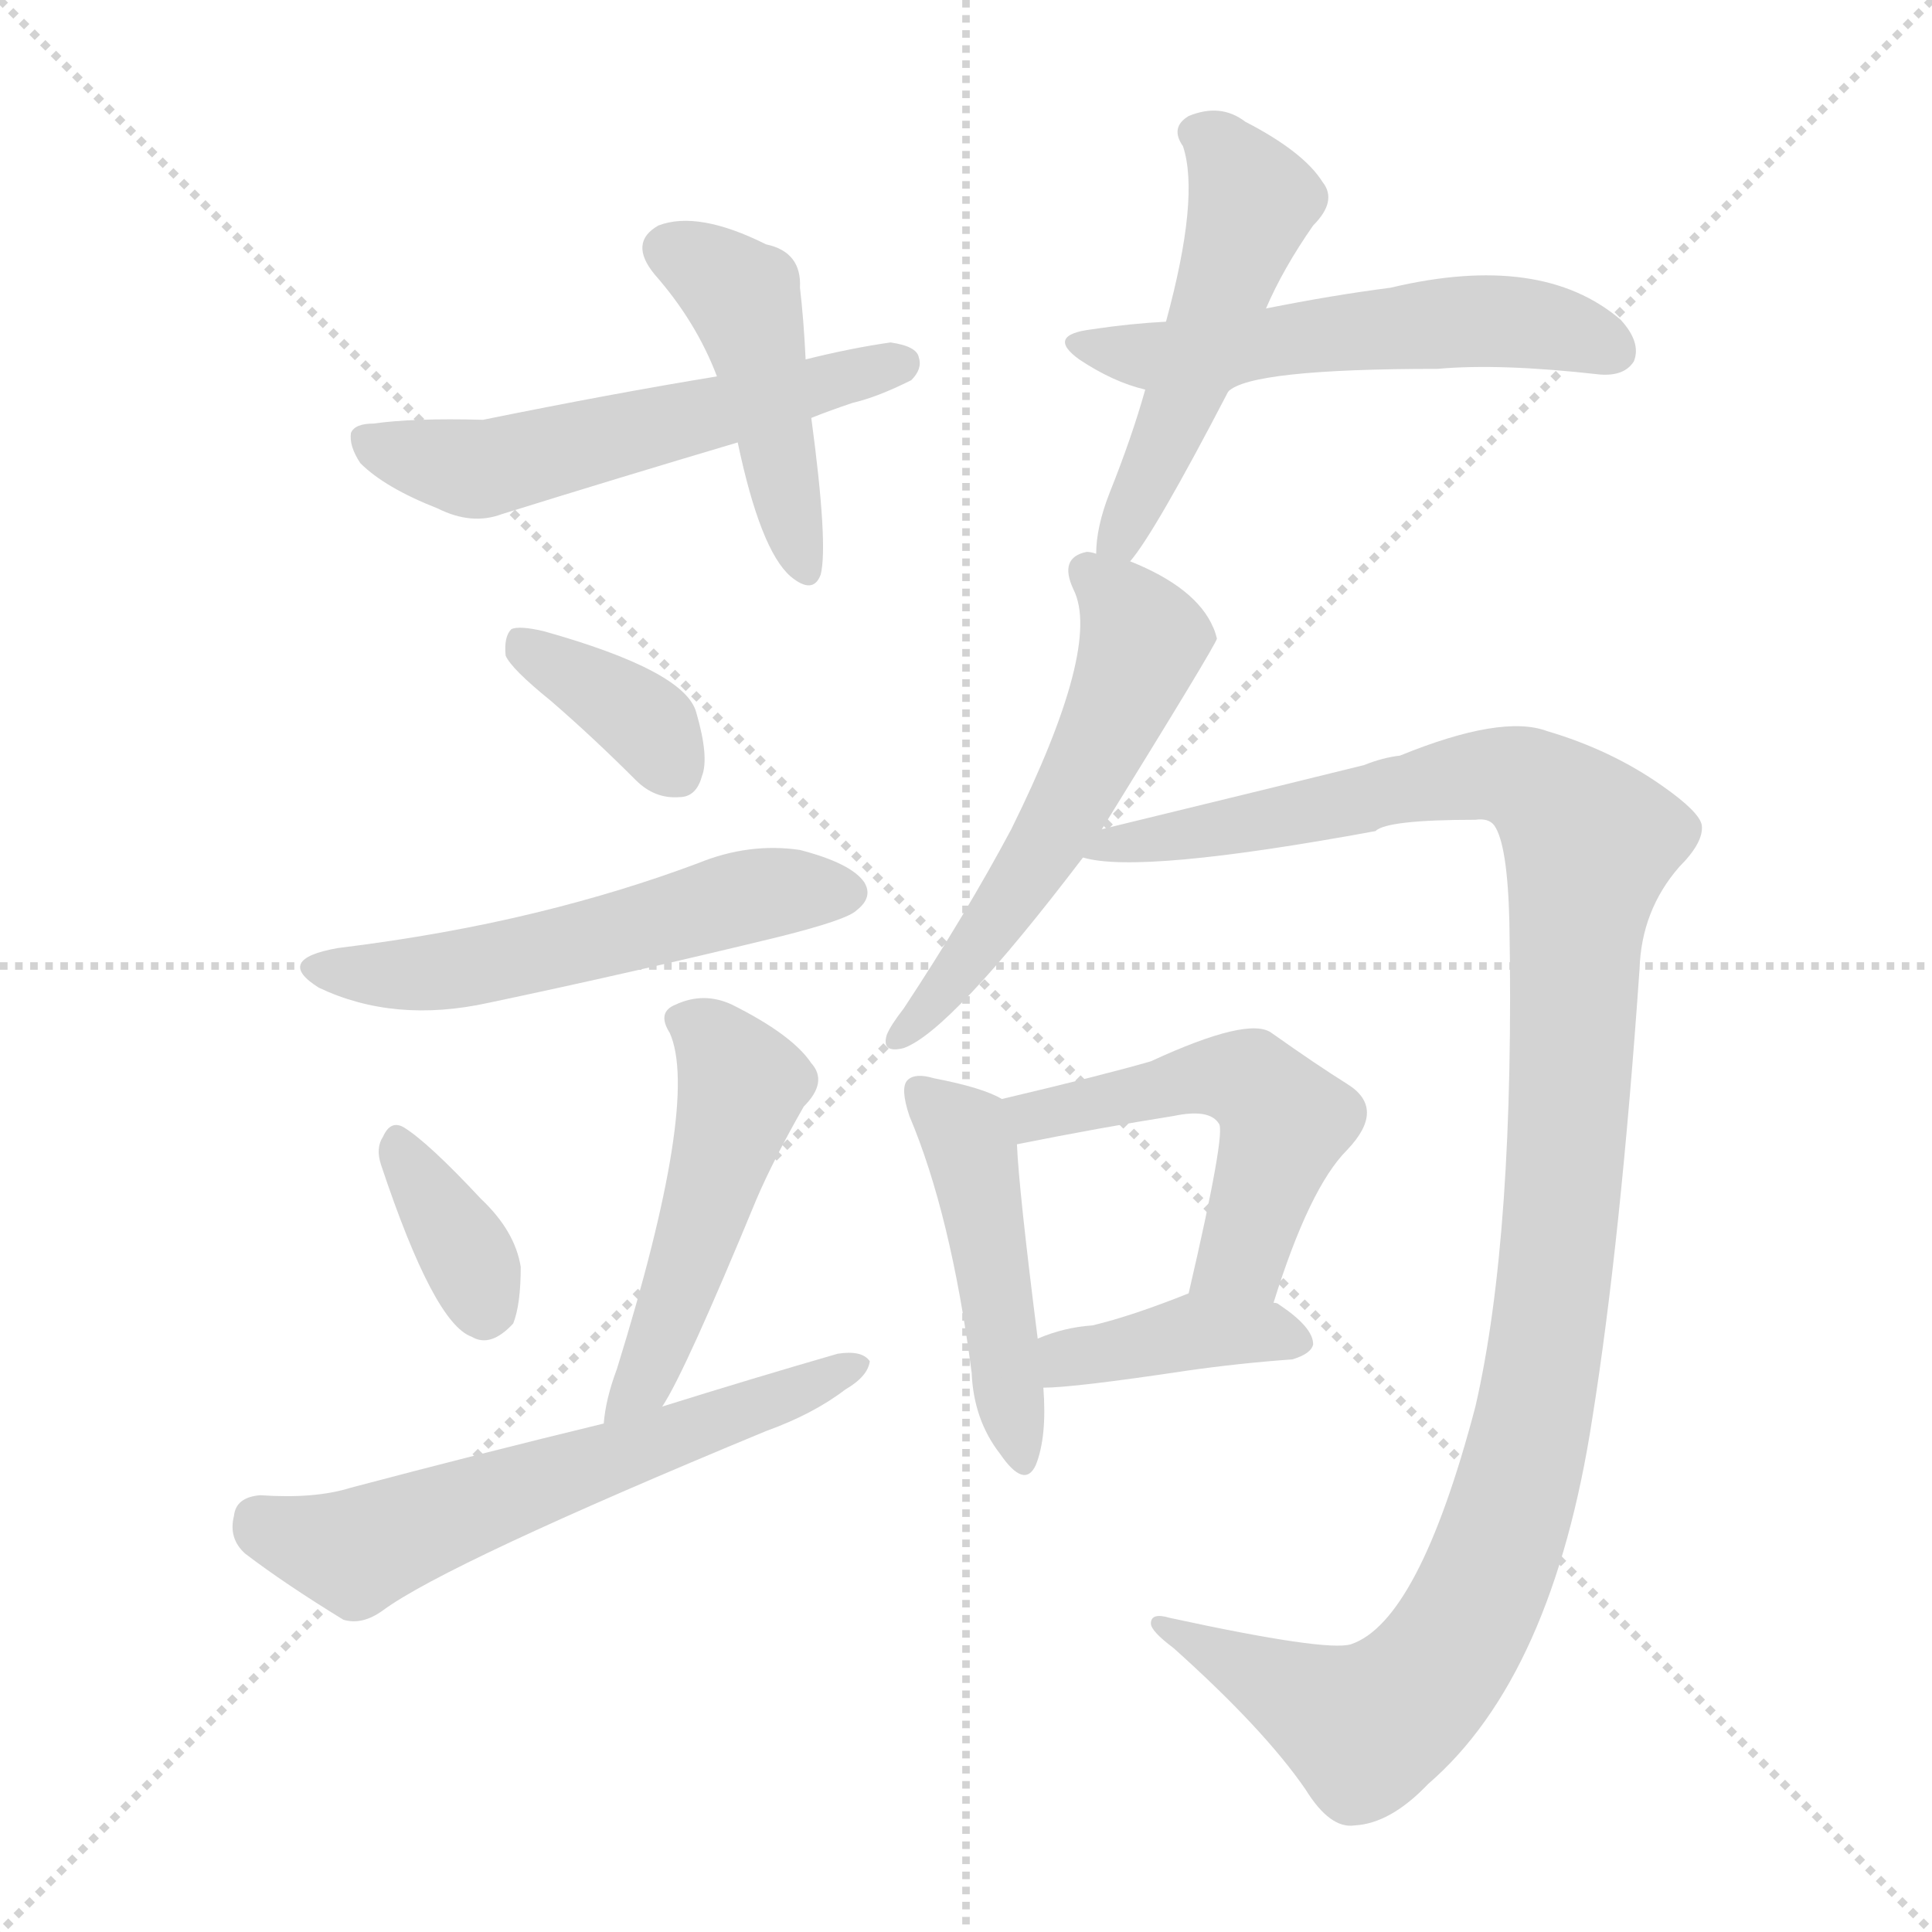 <svg version="1.1" viewBox="0 0 1024 1024" xmlns="http://www.w3.org/2000/svg">
  <g stroke="lightgray" stroke-dasharray="1,1" stroke-width="1" transform="scale(4, 4)">
    <line x1="0" y1="0" x2="256" y2="256"></line>
    <line x1="256" y1="0" x2="0" y2="256"></line>
    <line x1="128" y1="0" x2="128" y2="256"></line>
    <line x1="0" y1="128" x2="256" y2="128"></line>
  </g>
<g transform="scale(1, -1) translate(0, -900)">
   <style type="text/css">
    @keyframes keyframes0 {
      from {
       stroke: blue;
       stroke-dashoffset: 450;
       stroke-width: 128;
       }
       59% {
       animation-timing-function: step-end;
       stroke: blue;
       stroke-dashoffset: 0;
       stroke-width: 128;
       }
       to {
       stroke: black;
       stroke-width: 1024;
       }
       }
       #make-me-a-hanzi-animation-0 {
         animation: keyframes0 0.616s both;
         animation-delay: 0s;
         animation-timing-function: linear;
       }
    @keyframes keyframes1 {
      from {
       stroke: blue;
       stroke-dashoffset: 549;
       stroke-width: 128;
       }
       64% {
       animation-timing-function: step-end;
       stroke: blue;
       stroke-dashoffset: 0;
       stroke-width: 128;
       }
       to {
       stroke: black;
       stroke-width: 1024;
       }
       }
       #make-me-a-hanzi-animation-1 {
         animation: keyframes1 0.697s both;
         animation-delay: 0.616s;
         animation-timing-function: linear;
       }
    @keyframes keyframes2 {
      from {
       stroke: blue;
       stroke-dashoffset: 502;
       stroke-width: 128;
       }
       62% {
       animation-timing-function: step-end;
       stroke: blue;
       stroke-dashoffset: 0;
       stroke-width: 128;
       }
       to {
       stroke: black;
       stroke-width: 1024;
       }
       }
       #make-me-a-hanzi-animation-2 {
         animation: keyframes2 0.659s both;
         animation-delay: 1.313s;
         animation-timing-function: linear;
       }
    @keyframes keyframes3 {
      from {
       stroke: blue;
       stroke-dashoffset: 542;
       stroke-width: 128;
       }
       64% {
       animation-timing-function: step-end;
       stroke: blue;
       stroke-dashoffset: 0;
       stroke-width: 128;
       }
       to {
       stroke: black;
       stroke-width: 1024;
       }
       }
       #make-me-a-hanzi-animation-3 {
         animation: keyframes3 0.691s both;
         animation-delay: 1.972s;
         animation-timing-function: linear;
       }
    @keyframes keyframes4 {
      from {
       stroke: blue;
       stroke-dashoffset: 368;
       stroke-width: 128;
       }
       55% {
       animation-timing-function: step-end;
       stroke: blue;
       stroke-dashoffset: 0;
       stroke-width: 128;
       }
       to {
       stroke: black;
       stroke-width: 1024;
       }
       }
       #make-me-a-hanzi-animation-4 {
         animation: keyframes4 0.549s both;
         animation-delay: 2.663s;
         animation-timing-function: linear;
       }
    @keyframes keyframes5 {
      from {
       stroke: blue;
       stroke-dashoffset: 537;
       stroke-width: 128;
       }
       64% {
       animation-timing-function: step-end;
       stroke: blue;
       stroke-dashoffset: 0;
       stroke-width: 128;
       }
       to {
       stroke: black;
       stroke-width: 1024;
       }
       }
       #make-me-a-hanzi-animation-5 {
         animation: keyframes5 0.687s both;
         animation-delay: 3.212s;
         animation-timing-function: linear;
       }
    @keyframes keyframes6 {
      from {
       stroke: blue;
       stroke-dashoffset: 353;
       stroke-width: 128;
       }
       53% {
       animation-timing-function: step-end;
       stroke: blue;
       stroke-dashoffset: 0;
       stroke-width: 128;
       }
       to {
       stroke: black;
       stroke-width: 1024;
       }
       }
       #make-me-a-hanzi-animation-6 {
         animation: keyframes6 0.537s both;
         animation-delay: 3.899s;
         animation-timing-function: linear;
       }
    @keyframes keyframes7 {
      from {
       stroke: blue;
       stroke-dashoffset: 486;
       stroke-width: 128;
       }
       61% {
       animation-timing-function: step-end;
       stroke: blue;
       stroke-dashoffset: 0;
       stroke-width: 128;
       }
       to {
       stroke: black;
       stroke-width: 1024;
       }
       }
       #make-me-a-hanzi-animation-7 {
         animation: keyframes7 0.646s both;
         animation-delay: 4.436s;
         animation-timing-function: linear;
       }
    @keyframes keyframes8 {
      from {
       stroke: blue;
       stroke-dashoffset: 595;
       stroke-width: 128;
       }
       66% {
       animation-timing-function: step-end;
       stroke: blue;
       stroke-dashoffset: 0;
       stroke-width: 128;
       }
       to {
       stroke: black;
       stroke-width: 1024;
       }
       }
       #make-me-a-hanzi-animation-8 {
         animation: keyframes8 0.734s both;
         animation-delay: 5.082s;
         animation-timing-function: linear;
       }
    @keyframes keyframes9 {
      from {
       stroke: blue;
       stroke-dashoffset: 550;
       stroke-width: 128;
       }
       64% {
       animation-timing-function: step-end;
       stroke: blue;
       stroke-dashoffset: 0;
       stroke-width: 128;
       }
       to {
       stroke: black;
       stroke-width: 1024;
       }
       }
       #make-me-a-hanzi-animation-9 {
         animation: keyframes9 0.698s both;
         animation-delay: 5.816s;
         animation-timing-function: linear;
       }
    @keyframes keyframes10 {
      from {
       stroke: blue;
       stroke-dashoffset: 1159;
       stroke-width: 128;
       }
       79% {
       animation-timing-function: step-end;
       stroke: blue;
       stroke-dashoffset: 0;
       stroke-width: 128;
       }
       to {
       stroke: black;
       stroke-width: 1024;
       }
       }
       #make-me-a-hanzi-animation-10 {
         animation: keyframes10 1.193s both;
         animation-delay: 6.514s;
         animation-timing-function: linear;
       }
    @keyframes keyframes11 {
      from {
       stroke: blue;
       stroke-dashoffset: 461;
       stroke-width: 128;
       }
       60% {
       animation-timing-function: step-end;
       stroke: blue;
       stroke-dashoffset: 0;
       stroke-width: 128;
       }
       to {
       stroke: black;
       stroke-width: 1024;
       }
       }
       #make-me-a-hanzi-animation-11 {
         animation: keyframes11 0.625s both;
         animation-delay: 7.707s;
         animation-timing-function: linear;
       }
    @keyframes keyframes12 {
      from {
       stroke: blue;
       stroke-dashoffset: 507;
       stroke-width: 128;
       }
       62% {
       animation-timing-function: step-end;
       stroke: blue;
       stroke-dashoffset: 0;
       stroke-width: 128;
       }
       to {
       stroke: black;
       stroke-width: 1024;
       }
       }
       #make-me-a-hanzi-animation-12 {
         animation: keyframes12 0.663s both;
         animation-delay: 8.332s;
         animation-timing-function: linear;
       }
    @keyframes keyframes13 {
      from {
       stroke: blue;
       stroke-dashoffset: 390;
       stroke-width: 128;
       }
       56% {
       animation-timing-function: step-end;
       stroke: blue;
       stroke-dashoffset: 0;
       stroke-width: 128;
       }
       to {
       stroke: black;
       stroke-width: 1024;
       }
       }
       #make-me-a-hanzi-animation-13 {
         animation: keyframes13 0.567s both;
         animation-delay: 8.995s;
         animation-timing-function: linear;
       }
</style>
<path d="M 427.0 709.5 Q 426.0 730.5 424.0 747.5 Q 425.0 766.5 406.0 770.5 Q 370.0 788.5 349.0 780.5 Q 333.0 771.5 347.0 754.5 Q 369.0 729.5 380.0 700.5 L 391.0 665.5 Q 403.0 608.5 419.0 594.5 Q 431.0 584.5 435.0 595.5 Q 439.0 611.5 430.0 678.5 L 427.0 709.5 Z" fill="lightgray"></path> 
<path d="M 430.0 678.5 Q 440.0 682.5 452.0 686.5 Q 465.0 689.5 483.0 698.5 Q 489.0 704.5 487.0 710.5 Q 486.0 716.5 472.0 718.5 Q 451.0 715.5 427.0 709.5 L 380.0 700.5 Q 325.0 691.5 256.0 677.5 Q 219.0 678.5 198.0 675.5 Q 188.0 675.5 186.0 670.5 Q 185.0 663.5 191.0 654.5 Q 204.0 641.5 232.0 630.5 Q 250.0 621.5 266.0 627.5 Q 327.0 646.5 391.0 665.5 L 430.0 678.5 Z" fill="lightgray"></path> 
<path d="M 671.0 736.5 Q 680.0 757.5 696.0 780.5 Q 709.0 793.5 701.0 803.5 Q 691.0 819.5 660.0 835.5 Q 647.0 845.5 630.0 838.5 Q 620.0 832.5 627.0 822.5 Q 636.0 795.5 618.0 729.5 L 607.0 693.5 Q 600.0 668.5 588.0 638.5 Q 581.0 620.5 581.0 606.5 C 579.0 576.5 581.0 578.5 599.0 602.5 Q 612.0 617.5 651.0 692.5 L 671.0 736.5 Z" fill="lightgray"></path> 
<path d="M 651.0 692.5 Q 663.0 704.5 762.0 704.5 Q 795.0 707.5 848.0 701.5 Q 861.0 700.5 866.0 708.5 Q 870.0 718.5 859.0 730.5 Q 817.0 766.5 737.0 747.5 Q 706.0 743.5 671.0 736.5 L 618.0 729.5 Q 599.0 728.5 579.0 725.5 Q 554.0 722.5 572.0 709.5 Q 590.0 697.5 607.0 693.5 C 636.0 685.5 636.0 684.5 651.0 692.5 Z" fill="lightgray"></path> 
<path d="M 292.0 528.5 Q 314.0 509.5 337.0 486.5 Q 347.0 476.5 360.0 477.5 Q 369.0 477.5 372.0 488.5 Q 376.0 498.5 369.0 522.5 Q 363.0 544.5 288.0 565.5 Q 275.0 568.5 271.0 566.5 Q 267.0 562.5 268.0 552.5 Q 271.0 545.5 292.0 528.5 Z" fill="lightgray"></path> 
<path d="M 179.0 397.5 Q 145.0 391.5 169.0 376.5 Q 209.0 357.5 259.0 368.5 Q 335.0 384.5 413.0 403.5 Q 449.0 412.5 454.0 417.5 Q 463.0 424.5 458.0 432.5 Q 451.0 442.5 424.0 449.5 Q 397.0 453.5 370.0 442.5 Q 330.0 427.5 285.0 416.5 Q 236.0 404.5 179.0 397.5 Z" fill="lightgray"></path> 
<path d="M 202.0 282.5 Q 230.0 198.5 250.0 191.5 Q 260.0 185.5 272.0 198.5 Q 276.0 208.5 276.0 228.5 Q 273.0 247.5 255.0 264.5 Q 227.0 294.5 214.0 302.5 Q 207.0 306.5 203.0 297.5 Q 199.0 291.5 202.0 282.5 Z" fill="lightgray"></path> 
<path d="M 351.0 154.5 Q 363.0 172.5 401.0 264.5 Q 410.0 285.5 426.0 313.5 Q 439.0 326.5 430.0 336.5 Q 420.0 351.5 388.0 367.5 Q 373.0 374.5 358.0 367.5 Q 348.0 363.5 355.0 352.5 Q 371.0 316.5 327.0 174.5 Q 321.0 158.5 320.0 145.5 C 316.0 115.5 336.0 128.5 351.0 154.5 Z" fill="lightgray"></path> 
<path d="M 320.0 145.5 Q 254.0 129.5 186.0 111.5 Q 167.0 105.5 138.0 107.5 Q 125.0 106.5 124.0 96.5 Q 121.0 84.5 130.0 76.5 Q 151.0 60.5 182.0 41.5 Q 192.0 38.5 203.0 46.5 Q 237.0 71.5 406.0 141.5 Q 431.0 150.5 448.0 163.5 Q 460.0 170.5 461.0 178.5 Q 457.0 184.5 444.0 182.5 Q 399.0 169.5 351.0 154.5 L 320.0 145.5 Z" fill="lightgray"></path> 
<path d="M 581.0 606.5 Q 578.0 607.5 576.0 607.5 Q 561.0 604.5 569.0 587.5 Q 584.0 557.5 536.0 460.5 Q 512.0 415.5 479.0 365.5 Q 472.0 356.5 470.0 351.5 Q 467.0 341.5 479.0 344.5 Q 504.0 353.5 574.0 445.5 L 584.0 460.5 Q 644.0 557.5 645.0 561.5 Q 644.0 565.5 643.0 567.5 Q 634.0 588.5 599.0 602.5 L 581.0 606.5 Z" fill="lightgray"></path> 
<path d="M 574.0 445.5 Q 604.0 436.5 729.0 459.5 Q 735.0 465.5 782.0 465.5 Q 789.0 466.5 792.0 462.5 Q 799.0 452.5 800.0 411.5 Q 803.0 245.5 782.0 154.5 Q 752.0 40.5 716.0 28.5 Q 703.0 24.5 620.0 42.5 Q 610.0 45.5 610.0 39.5 Q 610.0 35.5 622.0 26.5 Q 670.0 -16.5 692.0 -48.5 Q 705.0 -69.5 718.0 -67.5 Q 737.0 -66.5 757.0 -45.5 Q 823.0 11.5 844.0 148.5 Q 859.0 242.5 869.0 386.5 Q 870.0 417.5 890.0 440.5 Q 903.0 453.5 902.0 462.5 Q 901.0 469.5 881.0 483.5 Q 854.0 502.5 820.0 512.5 Q 796.0 521.5 742.0 499.5 Q 733.0 498.5 723.0 494.5 Q 699.0 488.5 584.0 460.5 C 555.0 453.5 544.0 448.5 574.0 445.5 Z" fill="lightgray"></path> 
<path d="M 531.0 317.5 Q 521.0 323.5 495.0 328.5 Q 485.0 331.5 481.0 327.5 Q 477.0 323.5 482.0 308.5 Q 504.0 256.5 515.0 172.5 Q 516.0 147.5 530.0 129.5 Q 543.0 110.5 549.0 123.5 Q 555.0 138.5 553.0 164.5 L 550.0 190.5 Q 540.0 269.5 539.0 293.5 C 538.0 314.5 538.0 314.5 531.0 317.5 Z" fill="lightgray"></path> 
<path d="M 675.0 209.5 Q 694.0 270.5 714.0 290.5 Q 735.0 312.5 714.0 325.5 Q 698.0 335.5 674.0 352.5 Q 662.0 361.5 610.0 337.5 Q 586.0 330.5 531.0 317.5 C 502.0 310.5 510.0 287.5 539.0 293.5 Q 584.0 302.5 622.0 308.5 Q 641.0 312.5 646.0 304.5 Q 650.0 300.5 630.0 214.5 C 623.0 185.5 666.0 180.5 675.0 209.5 Z" fill="lightgray"></path> 
<path d="M 553.0 164.5 Q 569.0 164.5 629.0 173.5 Q 657.0 177.5 685.0 179.5 Q 695.0 182.5 696.0 187.5 Q 696.0 196.5 678.0 208.5 Q 677.0 209.5 675.0 209.5 C 648.0 221.5 648.0 221.5 630.0 214.5 Q 600.0 202.5 579.0 197.5 Q 564.0 196.5 550.0 190.5 C 522.0 179.5 523.0 163.5 553.0 164.5 Z" fill="lightgray"></path> 
      <clipPath id="make-me-a-hanzi-clip-0">
      <path d="M 427.0 709.5 Q 426.0 730.5 424.0 747.5 Q 425.0 766.5 406.0 770.5 Q 370.0 788.5 349.0 780.5 Q 333.0 771.5 347.0 754.5 Q 369.0 729.5 380.0 700.5 L 391.0 665.5 Q 403.0 608.5 419.0 594.5 Q 431.0 584.5 435.0 595.5 Q 439.0 611.5 430.0 678.5 L 427.0 709.5 Z" fill="lightgray"></path>
      </clipPath>
      <path clip-path="url(#make-me-a-hanzi-clip-0)" d="M 355.0 766.5 L 394.0 742.5 L 427.0 598.5 " fill="none" id="make-me-a-hanzi-animation-0" stroke-dasharray="322 644" stroke-linecap="round"></path>

      <clipPath id="make-me-a-hanzi-clip-1">
      <path d="M 430.0 678.5 Q 440.0 682.5 452.0 686.5 Q 465.0 689.5 483.0 698.5 Q 489.0 704.5 487.0 710.5 Q 486.0 716.5 472.0 718.5 Q 451.0 715.5 427.0 709.5 L 380.0 700.5 Q 325.0 691.5 256.0 677.5 Q 219.0 678.5 198.0 675.5 Q 188.0 675.5 186.0 670.5 Q 185.0 663.5 191.0 654.5 Q 204.0 641.5 232.0 630.5 Q 250.0 621.5 266.0 627.5 Q 327.0 646.5 391.0 665.5 L 430.0 678.5 Z" fill="lightgray"></path>
      </clipPath>
      <path clip-path="url(#make-me-a-hanzi-clip-1)" d="M 194.0 667.5 L 252.0 651.5 L 478.0 706.5 " fill="none" id="make-me-a-hanzi-animation-1" stroke-dasharray="421 842" stroke-linecap="round"></path>

      <clipPath id="make-me-a-hanzi-clip-2">
      <path d="M 671.0 736.5 Q 680.0 757.5 696.0 780.5 Q 709.0 793.5 701.0 803.5 Q 691.0 819.5 660.0 835.5 Q 647.0 845.5 630.0 838.5 Q 620.0 832.5 627.0 822.5 Q 636.0 795.5 618.0 729.5 L 607.0 693.5 Q 600.0 668.5 588.0 638.5 Q 581.0 620.5 581.0 606.5 C 579.0 576.5 581.0 578.5 599.0 602.5 Q 612.0 617.5 651.0 692.5 L 671.0 736.5 Z" fill="lightgray"></path>
      </clipPath>
      <path clip-path="url(#make-me-a-hanzi-clip-2)" d="M 634.0 829.5 L 646.0 821.5 L 663.0 791.5 L 621.0 671.5 L 587.0 610.5 " fill="none" id="make-me-a-hanzi-animation-2" stroke-dasharray="374 748" stroke-linecap="round"></path>

      <clipPath id="make-me-a-hanzi-clip-3">
      <path d="M 651.0 692.5 Q 663.0 704.5 762.0 704.5 Q 795.0 707.5 848.0 701.5 Q 861.0 700.5 866.0 708.5 Q 870.0 718.5 859.0 730.5 Q 817.0 766.5 737.0 747.5 Q 706.0 743.5 671.0 736.5 L 618.0 729.5 Q 599.0 728.5 579.0 725.5 Q 554.0 722.5 572.0 709.5 Q 590.0 697.5 607.0 693.5 C 636.0 685.5 636.0 684.5 651.0 692.5 Z" fill="lightgray"></path>
      </clipPath>
      <path clip-path="url(#make-me-a-hanzi-clip-3)" d="M 574.0 718.5 L 595.0 712.5 L 640.0 712.5 L 784.0 730.5 L 833.0 724.5 L 856.0 714.5 " fill="none" id="make-me-a-hanzi-animation-3" stroke-dasharray="414 828" stroke-linecap="round"></path>

      <clipPath id="make-me-a-hanzi-clip-4">
      <path d="M 292.0 528.5 Q 314.0 509.5 337.0 486.5 Q 347.0 476.5 360.0 477.5 Q 369.0 477.5 372.0 488.5 Q 376.0 498.5 369.0 522.5 Q 363.0 544.5 288.0 565.5 Q 275.0 568.5 271.0 566.5 Q 267.0 562.5 268.0 552.5 Q 271.0 545.5 292.0 528.5 Z" fill="lightgray"></path>
      </clipPath>
      <path clip-path="url(#make-me-a-hanzi-clip-4)" d="M 275.0 558.5 L 339.0 519.5 L 360.0 489.5 " fill="none" id="make-me-a-hanzi-animation-4" stroke-dasharray="240 480" stroke-linecap="round"></path>

      <clipPath id="make-me-a-hanzi-clip-5">
      <path d="M 179.0 397.5 Q 145.0 391.5 169.0 376.5 Q 209.0 357.5 259.0 368.5 Q 335.0 384.5 413.0 403.5 Q 449.0 412.5 454.0 417.5 Q 463.0 424.5 458.0 432.5 Q 451.0 442.5 424.0 449.5 Q 397.0 453.5 370.0 442.5 Q 330.0 427.5 285.0 416.5 Q 236.0 404.5 179.0 397.5 Z" fill="lightgray"></path>
      </clipPath>
      <path clip-path="url(#make-me-a-hanzi-clip-5)" d="M 171.0 388.5 L 233.0 384.5 L 395.0 424.5 L 447.0 427.5 " fill="none" id="make-me-a-hanzi-animation-5" stroke-dasharray="409 818" stroke-linecap="round"></path>

      <clipPath id="make-me-a-hanzi-clip-6">
      <path d="M 202.0 282.5 Q 230.0 198.5 250.0 191.5 Q 260.0 185.5 272.0 198.5 Q 276.0 208.5 276.0 228.5 Q 273.0 247.5 255.0 264.5 Q 227.0 294.5 214.0 302.5 Q 207.0 306.5 203.0 297.5 Q 199.0 291.5 202.0 282.5 Z" fill="lightgray"></path>
      </clipPath>
      <path clip-path="url(#make-me-a-hanzi-clip-6)" d="M 212.0 292.5 L 248.0 234.5 L 257.0 207.5 " fill="none" id="make-me-a-hanzi-animation-6" stroke-dasharray="225 450" stroke-linecap="round"></path>

      <clipPath id="make-me-a-hanzi-clip-7">
      <path d="M 351.0 154.5 Q 363.0 172.5 401.0 264.5 Q 410.0 285.5 426.0 313.5 Q 439.0 326.5 430.0 336.5 Q 420.0 351.5 388.0 367.5 Q 373.0 374.5 358.0 367.5 Q 348.0 363.5 355.0 352.5 Q 371.0 316.5 327.0 174.5 Q 321.0 158.5 320.0 145.5 C 316.0 115.5 336.0 128.5 351.0 154.5 Z" fill="lightgray"></path>
      </clipPath>
      <path clip-path="url(#make-me-a-hanzi-clip-7)" d="M 368.0 357.5 L 384.0 342.5 L 392.0 321.5 L 341.0 166.5 L 324.0 151.5 " fill="none" id="make-me-a-hanzi-animation-7" stroke-dasharray="358 716" stroke-linecap="round"></path>

      <clipPath id="make-me-a-hanzi-clip-8">
      <path d="M 320.0 145.5 Q 254.0 129.5 186.0 111.5 Q 167.0 105.5 138.0 107.5 Q 125.0 106.5 124.0 96.5 Q 121.0 84.5 130.0 76.5 Q 151.0 60.5 182.0 41.5 Q 192.0 38.5 203.0 46.5 Q 237.0 71.5 406.0 141.5 Q 431.0 150.5 448.0 163.5 Q 460.0 170.5 461.0 178.5 Q 457.0 184.5 444.0 182.5 Q 399.0 169.5 351.0 154.5 L 320.0 145.5 Z" fill="lightgray"></path>
      </clipPath>
      <path clip-path="url(#make-me-a-hanzi-clip-8)" d="M 137.0 94.5 L 188.0 77.5 L 455.0 176.5 " fill="none" id="make-me-a-hanzi-animation-8" stroke-dasharray="467 934" stroke-linecap="round"></path>

      <clipPath id="make-me-a-hanzi-clip-9">
      <path d="M 581.0 606.5 Q 578.0 607.5 576.0 607.5 Q 561.0 604.5 569.0 587.5 Q 584.0 557.5 536.0 460.5 Q 512.0 415.5 479.0 365.5 Q 472.0 356.5 470.0 351.5 Q 467.0 341.5 479.0 344.5 Q 504.0 353.5 574.0 445.5 L 584.0 460.5 Q 644.0 557.5 645.0 561.5 Q 644.0 565.5 643.0 567.5 Q 634.0 588.5 599.0 602.5 L 581.0 606.5 Z" fill="lightgray"></path>
      </clipPath>
      <path clip-path="url(#make-me-a-hanzi-clip-9)" d="M 576.0 596.5 L 606.0 560.5 L 600.0 542.5 L 540.0 427.5 L 477.0 351.5 " fill="none" id="make-me-a-hanzi-animation-9" stroke-dasharray="422 844" stroke-linecap="round"></path>

      <clipPath id="make-me-a-hanzi-clip-10">
      <path d="M 574.0 445.5 Q 604.0 436.5 729.0 459.5 Q 735.0 465.5 782.0 465.5 Q 789.0 466.5 792.0 462.5 Q 799.0 452.5 800.0 411.5 Q 803.0 245.5 782.0 154.5 Q 752.0 40.5 716.0 28.5 Q 703.0 24.5 620.0 42.5 Q 610.0 45.5 610.0 39.5 Q 610.0 35.5 622.0 26.5 Q 670.0 -16.5 692.0 -48.5 Q 705.0 -69.5 718.0 -67.5 Q 737.0 -66.5 757.0 -45.5 Q 823.0 11.5 844.0 148.5 Q 859.0 242.5 869.0 386.5 Q 870.0 417.5 890.0 440.5 Q 903.0 453.5 902.0 462.5 Q 901.0 469.5 881.0 483.5 Q 854.0 502.5 820.0 512.5 Q 796.0 521.5 742.0 499.5 Q 733.0 498.5 723.0 494.5 Q 699.0 488.5 584.0 460.5 C 555.0 453.5 544.0 448.5 574.0 445.5 Z" fill="lightgray"></path>
      </clipPath>
      <path clip-path="url(#make-me-a-hanzi-clip-10)" d="M 578.0 448.5 L 777.0 488.5 L 809.0 486.5 L 843.0 453.5 L 815.0 159.5 L 799.0 93.5 L 777.0 39.5 L 757.0 9.5 L 723.0 -15.5 L 616.0 39.5 " fill="none" id="make-me-a-hanzi-animation-10" stroke-dasharray="1031 2062" stroke-linecap="round"></path>

      <clipPath id="make-me-a-hanzi-clip-11">
      <path d="M 531.0 317.5 Q 521.0 323.5 495.0 328.5 Q 485.0 331.5 481.0 327.5 Q 477.0 323.5 482.0 308.5 Q 504.0 256.5 515.0 172.5 Q 516.0 147.5 530.0 129.5 Q 543.0 110.5 549.0 123.5 Q 555.0 138.5 553.0 164.5 L 550.0 190.5 Q 540.0 269.5 539.0 293.5 C 538.0 314.5 538.0 314.5 531.0 317.5 Z" fill="lightgray"></path>
      </clipPath>
      <path clip-path="url(#make-me-a-hanzi-clip-11)" d="M 488.0 321.5 L 515.0 288.5 L 540.0 128.5 " fill="none" id="make-me-a-hanzi-animation-11" stroke-dasharray="333 666" stroke-linecap="round"></path>

      <clipPath id="make-me-a-hanzi-clip-12">
      <path d="M 675.0 209.5 Q 694.0 270.5 714.0 290.5 Q 735.0 312.5 714.0 325.5 Q 698.0 335.5 674.0 352.5 Q 662.0 361.5 610.0 337.5 Q 586.0 330.5 531.0 317.5 C 502.0 310.5 510.0 287.5 539.0 293.5 Q 584.0 302.5 622.0 308.5 Q 641.0 312.5 646.0 304.5 Q 650.0 300.5 630.0 214.5 C 623.0 185.5 666.0 180.5 675.0 209.5 Z" fill="lightgray"></path>
      </clipPath>
      <path clip-path="url(#make-me-a-hanzi-clip-12)" d="M 541.0 314.5 L 548.0 308.5 L 644.0 330.5 L 664.0 326.5 L 681.0 305.5 L 659.0 234.5 L 639.0 226.5 " fill="none" id="make-me-a-hanzi-animation-12" stroke-dasharray="379 758" stroke-linecap="round"></path>

      <clipPath id="make-me-a-hanzi-clip-13">
      <path d="M 553.0 164.5 Q 569.0 164.5 629.0 173.5 Q 657.0 177.5 685.0 179.5 Q 695.0 182.5 696.0 187.5 Q 696.0 196.5 678.0 208.5 Q 677.0 209.5 675.0 209.5 C 648.0 221.5 648.0 221.5 630.0 214.5 Q 600.0 202.5 579.0 197.5 Q 564.0 196.5 550.0 190.5 C 522.0 179.5 523.0 163.5 553.0 164.5 Z" fill="lightgray"></path>
      </clipPath>
      <path clip-path="url(#make-me-a-hanzi-clip-13)" d="M 557.0 171.5 L 574.0 182.5 L 635.0 194.5 L 686.0 189.5 " fill="none" id="make-me-a-hanzi-animation-13" stroke-dasharray="262 524" stroke-linecap="round"></path>

</g>
</svg>
